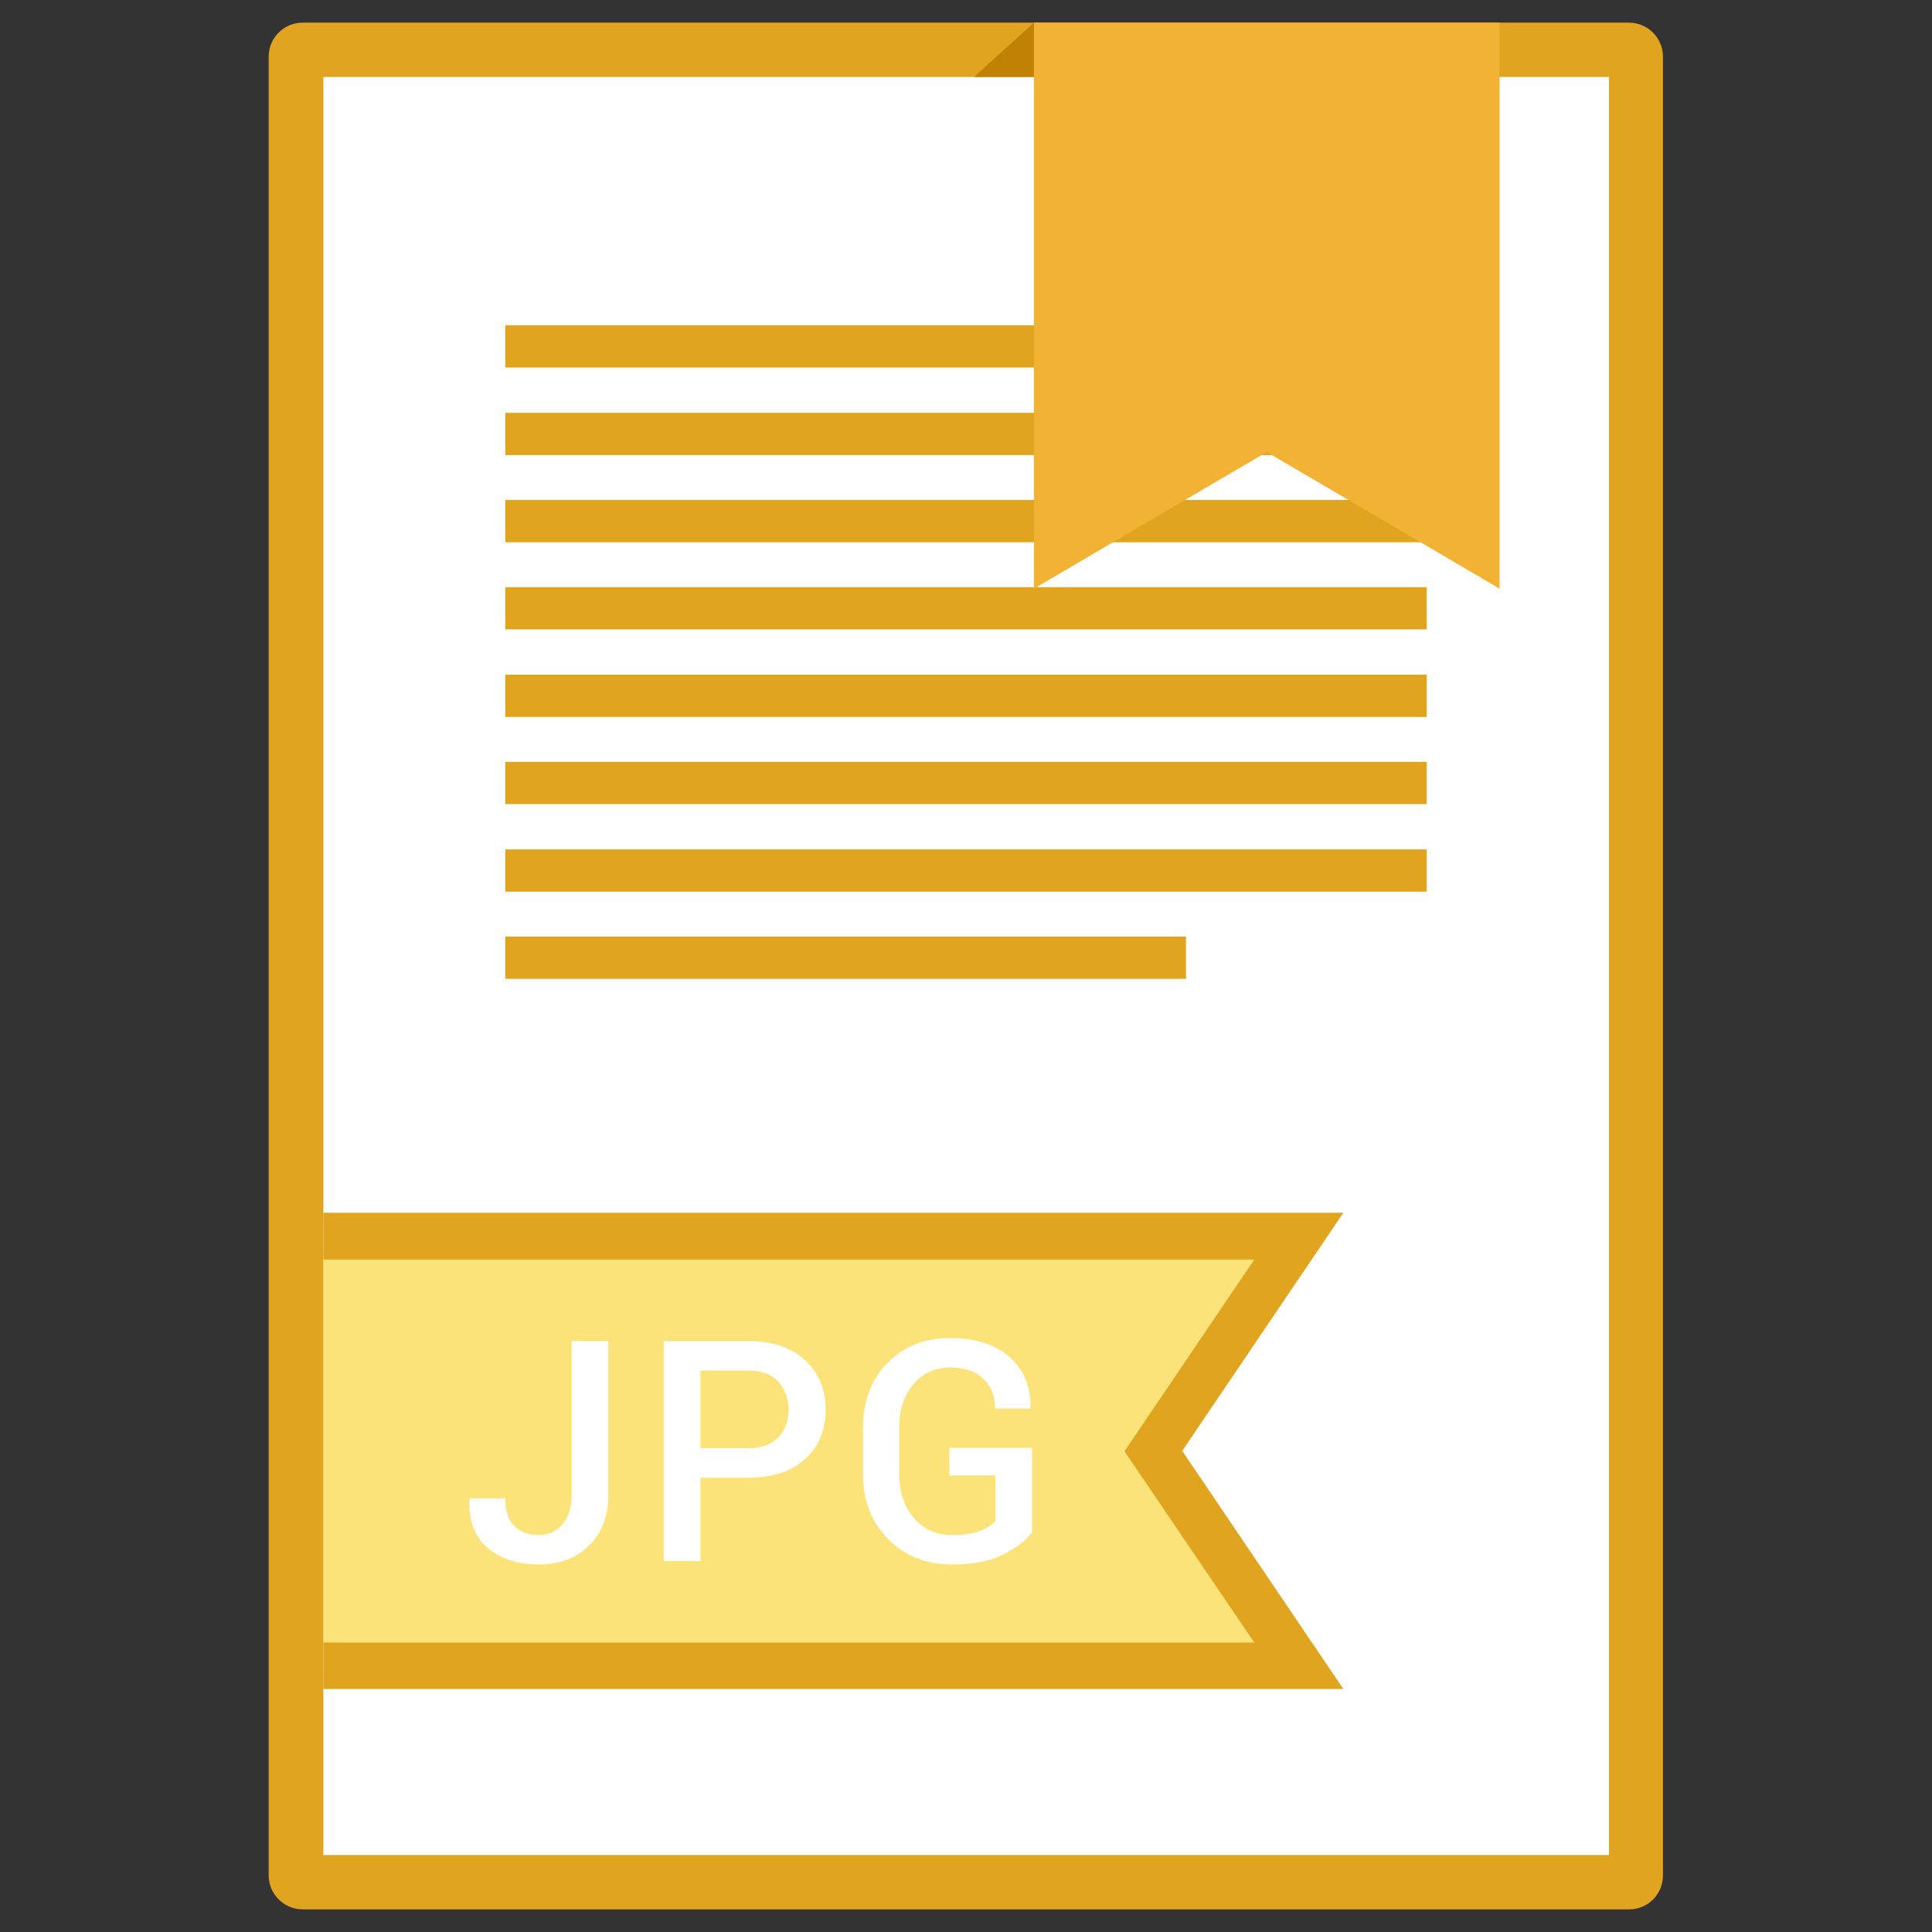 <?xml version="1.0" ?><svg id="Layer_1" style="enable-background:new 0 0 512 512;" version="1.1" viewBox="0 0 512 512" xml:space="preserve" xmlns="http://www.w3.org/2000/svg" xmlns:xlink="http://www.w3.org/1999/xlink"><rect x="0" y="0" width="512" height="512" fill="#333333" stroke="none"/><style type="text/css">
	.st0{fill:#E0A41E;}
	.st1{fill:#FFFFFF;}
	.st2{fill:#F2B233;}
	.st3{fill:#FCE379;}
	.st4{fill:#C18102;}
</style><g><g><path class="st0" d="M431.8,506H80.2c-4.9,0-9-4-9-9V15c0-4.9,4-9,9-9h351.5c4.9,0,9,4,9,9V497    C440.7,502,436.7,506,431.8,506z" id="XMLID_14_"/><rect class="st1" height="471.2" id="XMLID_13_" width="340.7" x="85.7" y="20.4"/><g><g id="XMLID_171_"><g id="XMLID_186_"><rect class="st0" height="11.2" id="XMLID_187_" width="244.2" x="133.9" y="86.2"/></g><g id="XMLID_184_"><rect class="st0" height="11.2" id="XMLID_185_" width="244.2" x="133.9" y="109.4"/></g><g id="XMLID_182_"><rect class="st0" height="11.2" id="XMLID_183_" width="244.2" x="133.9" y="132.5"/></g><g id="XMLID_180_"><rect class="st0" height="11.2" id="XMLID_181_" width="244.2" x="133.9" y="155.6"/></g><g id="XMLID_178_"><rect class="st0" height="11.2" id="XMLID_179_" width="244.2" x="133.9" y="178.8"/></g><g id="XMLID_176_"><rect class="st0" height="11.2" id="XMLID_177_" width="244.2" x="133.9" y="201.9"/></g><g id="XMLID_174_"><rect class="st0" height="11.2" id="XMLID_175_" width="244.2" x="133.9" y="225.1"/></g><g id="XMLID_172_"><rect class="st0" height="11.2" id="XMLID_173_" width="180.4" x="133.9" y="248.2"/></g></g></g><polygon class="st2" id="XMLID_4_" points="274,156 274,6 397.4,6 397.4,156 335.7,119.8   "/><polygon class="st0" id="XMLID_3_" points="356,321.4 85.7,321.4 85.7,447.6 356,447.6 313.3,384.5   "/><polygon class="st3" id="XMLID_2_" points="332.4,333.8 85.7,333.8 85.7,435.3 332.4,435.3 298,384.6   "/><polygon class="st4" id="XMLID_1_" points="258.1,20.4 274,20.4 274,6   "/></g><g id="XMLID_1327_"><g id="XMLID_100_"><path class="st1" d="M151.5,355.4h9.7v40.8c0,5.6-1.7,10.1-5.1,13.4c-3.4,3.3-7.8,5-13.2,5     c-5.7,0-10.3-1.5-13.7-4.4c-3.4-2.9-5-7.2-4.8-12.9l0.1-0.2h9.4c0,3.3,0.8,5.8,2.4,7.3c1.6,1.6,3.8,2.4,6.6,2.4     c2.5,0,4.6-1,6.2-2.9c1.6-1.9,2.4-4.5,2.4-7.7V355.4z" id="XMLID_106_"/><path class="st1" d="M185.6,391.6v22.1h-9.7v-58.3h22.3c6.4,0,11.5,1.7,15.1,5c3.6,3.3,5.5,7.7,5.5,13.1     c0,5.5-1.8,9.9-5.5,13.2c-3.6,3.3-8.7,4.9-15.1,4.9H185.6z M185.6,383.8h12.6c3.6,0,6.3-1,8.1-2.9c1.8-1.9,2.7-4.4,2.7-7.3     s-0.9-5.4-2.7-7.4c-1.8-2-4.5-3-8.1-3h-12.6V383.8z" id="XMLID_103_"/><path class="st1" d="M273.7,405.8c-1.6,2.3-4.2,4.3-7.7,6.1c-3.5,1.8-8,2.7-13.6,2.7c-6.9,0-12.6-2.2-17-6.7     c-4.4-4.4-6.7-10.2-6.7-17.2v-12.2c0-7,2.1-12.8,6.4-17.2c4.3-4.4,9.8-6.7,16.6-6.7c6.8,0,12.1,1.7,15.9,5.1     c3.8,3.4,5.6,7.9,5.5,13.4l-0.1,0.2h-9.3c0-3.3-1-5.9-3.1-7.9c-2-2-5-3-8.8-3c-4,0-7.3,1.5-9.8,4.5c-2.5,3-3.7,6.8-3.7,11.5v12.3     c0,4.7,1.3,8.6,3.9,11.6c2.6,3,5.9,4.5,10.1,4.5c3.1,0,5.6-0.4,7.4-1.1c1.8-0.7,3.2-1.6,4.1-2.6v-12.1h-12.2v-7.3h21.9V405.8z" id="XMLID_101_"/></g></g></g></svg>